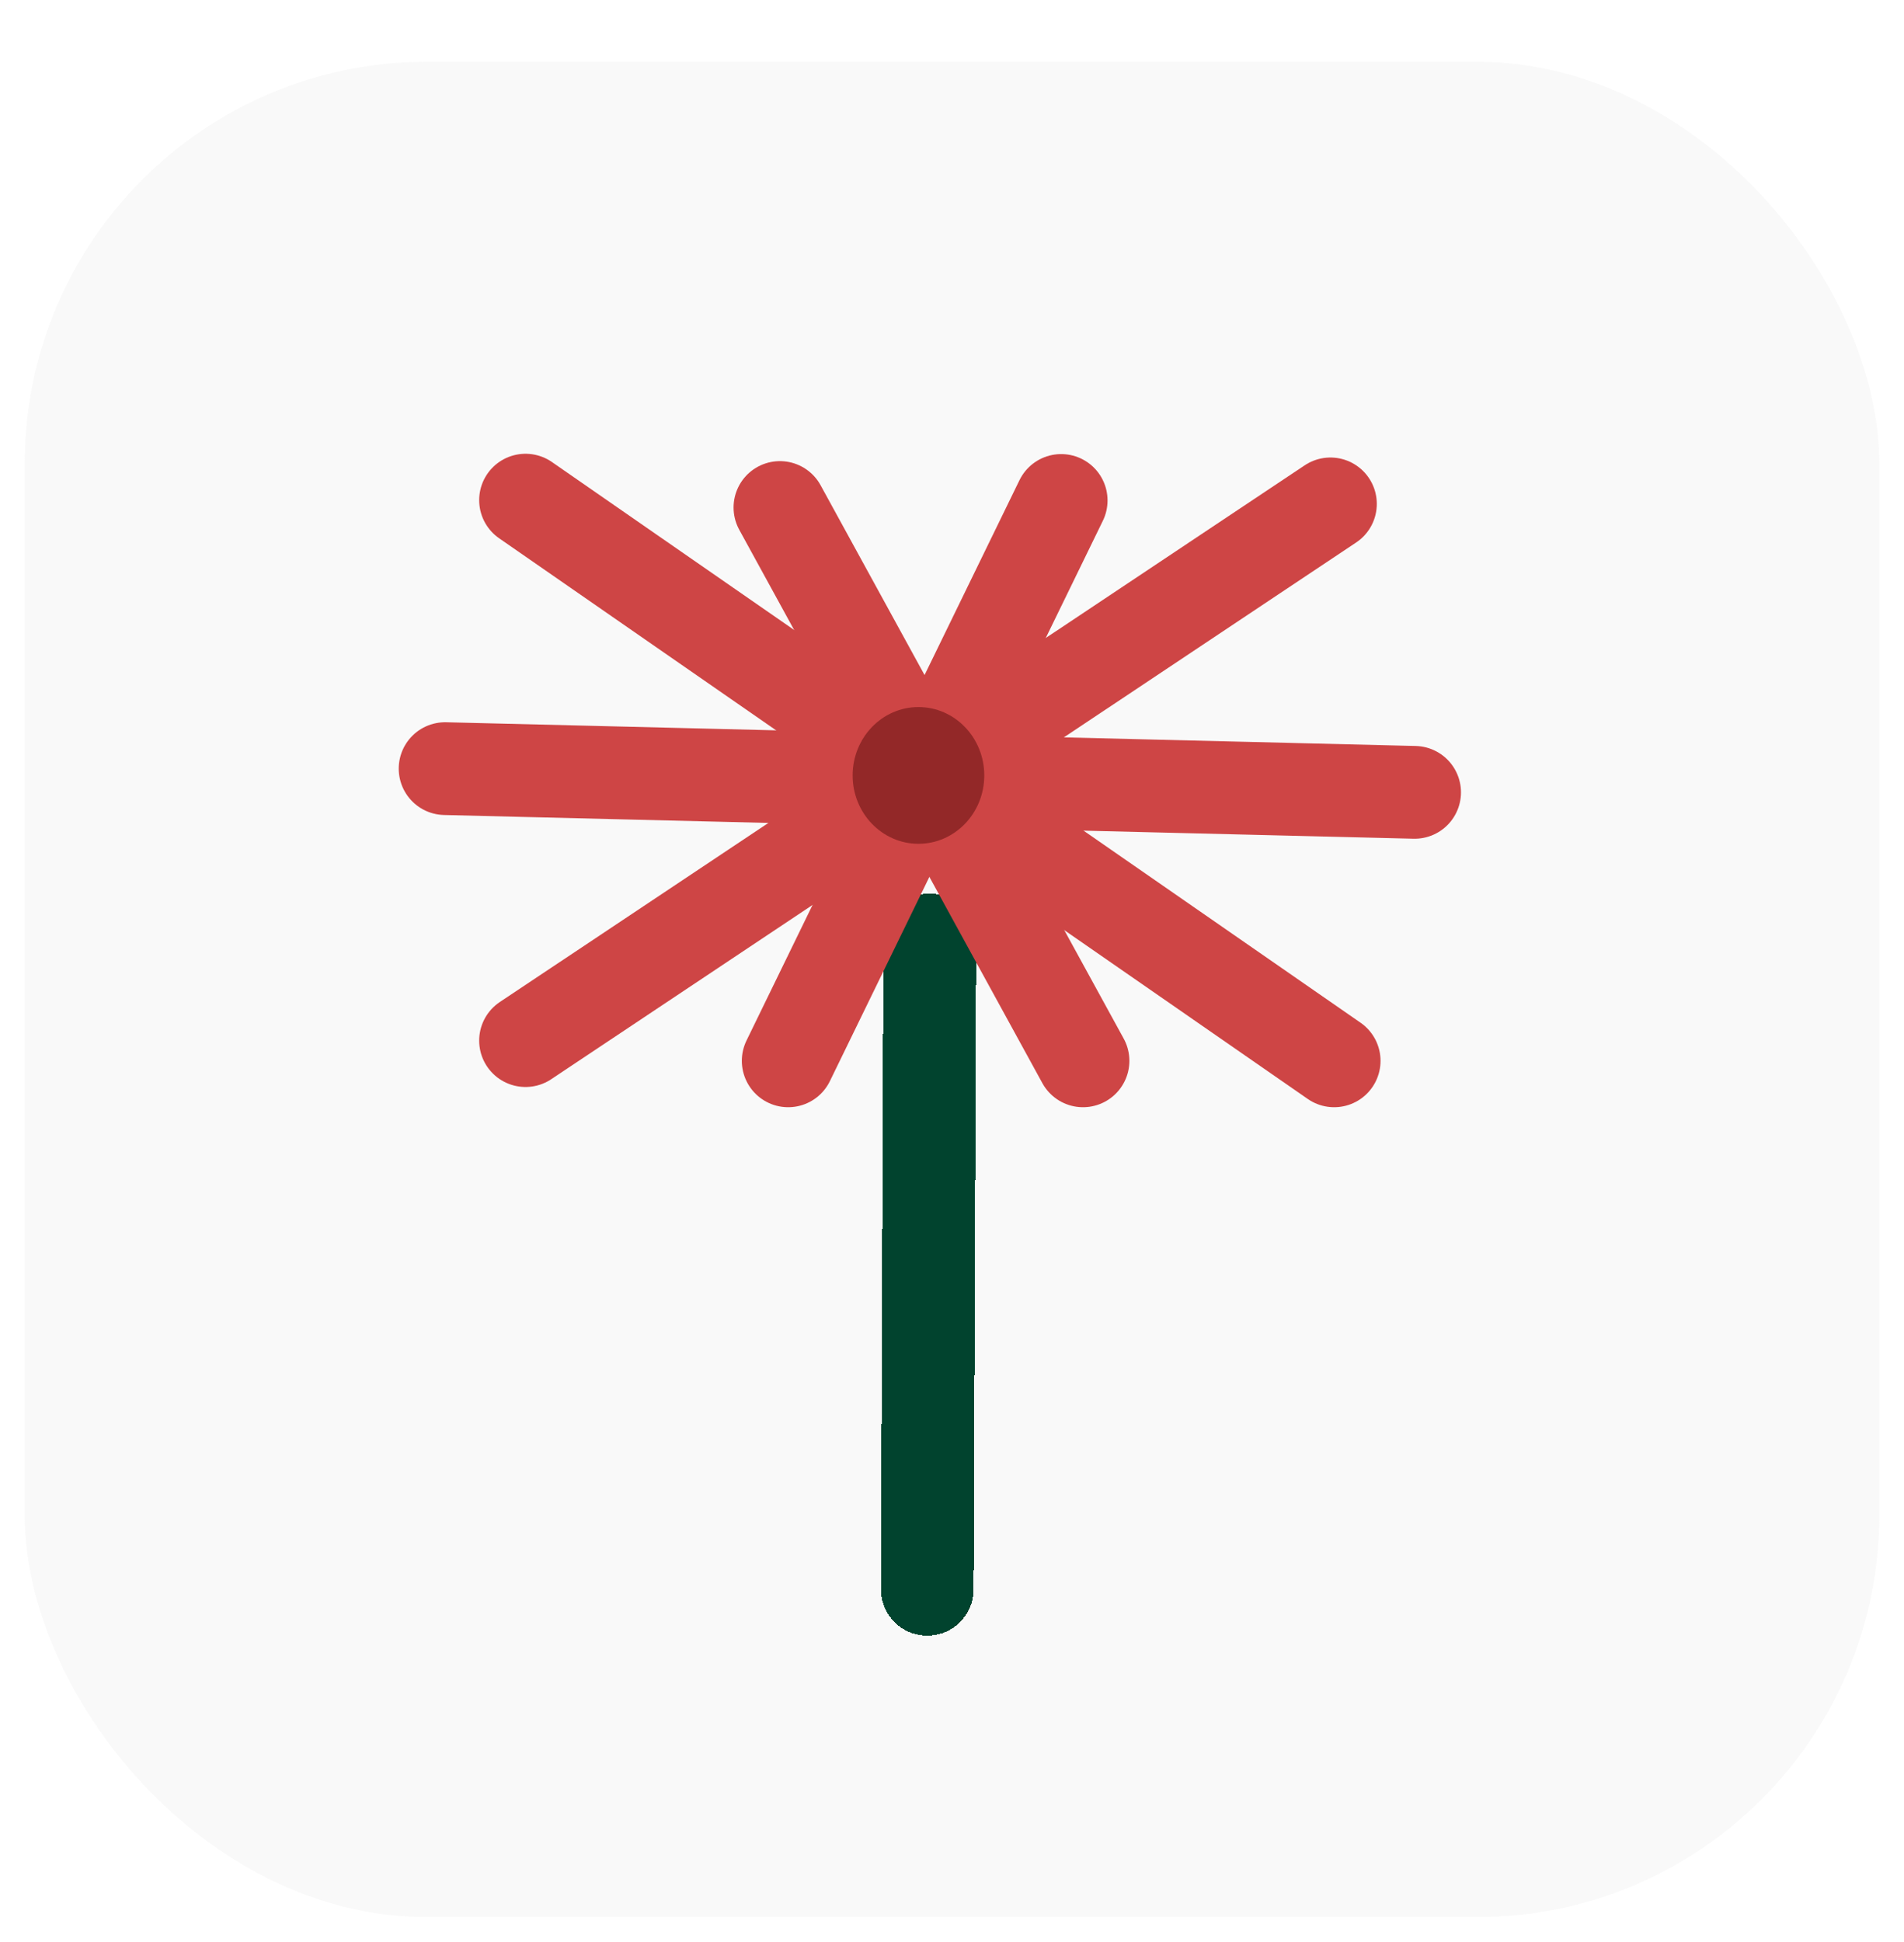 <svg width="308" height="314" viewBox="0 0 308 314" fill="none" xmlns="http://www.w3.org/2000/svg">
<g opacity="0.9" filter="url(#filter0_d_182_51)">
<rect width="300" height="300" rx="65" fill="#F8F8F8"/>
</g>
<g filter="url(#filter1_d_182_51)">
<path d="M150 252.999C150.02 248.084 150.281 180.952 150.41 148" stroke="#01432E" stroke-width="15" stroke-linecap="round" shape-rendering="crispEdges"/>
</g>
<path d="M85.013 168.275L215.218 81.485" stroke="#CE4545" stroke-width="15" stroke-linecap="round"/>
<path d="M215.821 171.547L85.013 80.878" stroke="#CE4545" stroke-width="15" stroke-linecap="round"/>
<path d="M228.834 128.13L72 124.294" stroke="#CE4545" stroke-width="15" stroke-linecap="round"/>
<path d="M175.194 171.547L126.164 82.068" stroke="#CE4545" stroke-width="15" stroke-linecap="round"/>
<path d="M127.502 171.547L171.661 80.929" stroke="#CE4545" stroke-width="15" stroke-linecap="round"/>
<ellipse cx="148.574" cy="125.393" rx="10.647" ry="11.056" fill="#932828"/>
<defs>
<filter id="filter0_d_182_51" x="0" y="0" width="308" height="314" filterUnits="userSpaceOnUse" color-interpolation-filters="sRGB">
<feFlood flood-opacity="0" result="BackgroundImageFix"/>
<feColorMatrix in="SourceAlpha" type="matrix" values="0 0 0 0 0 0 0 0 0 0 0 0 0 0 0 0 0 0 127 0" result="hardAlpha"/>
<feOffset dx="4" dy="10"/>
<feGaussianBlur stdDeviation="2"/>
<feComposite in2="hardAlpha" operator="out"/>
<feColorMatrix type="matrix" values="0 0 0 0 0 0 0 0 0 0 0 0 0 0 0 0 0 0 0.25 0"/>
<feBlend mode="normal" in2="BackgroundImageFix" result="effect1_dropShadow_182_51"/>
<feBlend mode="normal" in="SourceGraphic" in2="effect1_dropShadow_182_51" result="shape"/>
</filter>
<filter id="filter1_d_182_51" x="138.5" y="140.5" width="23.41" height="127.999" filterUnits="userSpaceOnUse" color-interpolation-filters="sRGB">
<feFlood flood-opacity="0" result="BackgroundImageFix"/>
<feColorMatrix in="SourceAlpha" type="matrix" values="0 0 0 0 0 0 0 0 0 0 0 0 0 0 0 0 0 0 127 0" result="hardAlpha"/>
<feOffset dy="4"/>
<feGaussianBlur stdDeviation="2"/>
<feComposite in2="hardAlpha" operator="out"/>
<feColorMatrix type="matrix" values="0 0 0 0 0 0 0 0 0 0 0 0 0 0 0 0 0 0 0.25 0"/>
<feBlend mode="normal" in2="BackgroundImageFix" result="effect1_dropShadow_182_51"/>
<feBlend mode="normal" in="SourceGraphic" in2="effect1_dropShadow_182_51" result="shape"/>
</filter>
</defs>
</svg>

